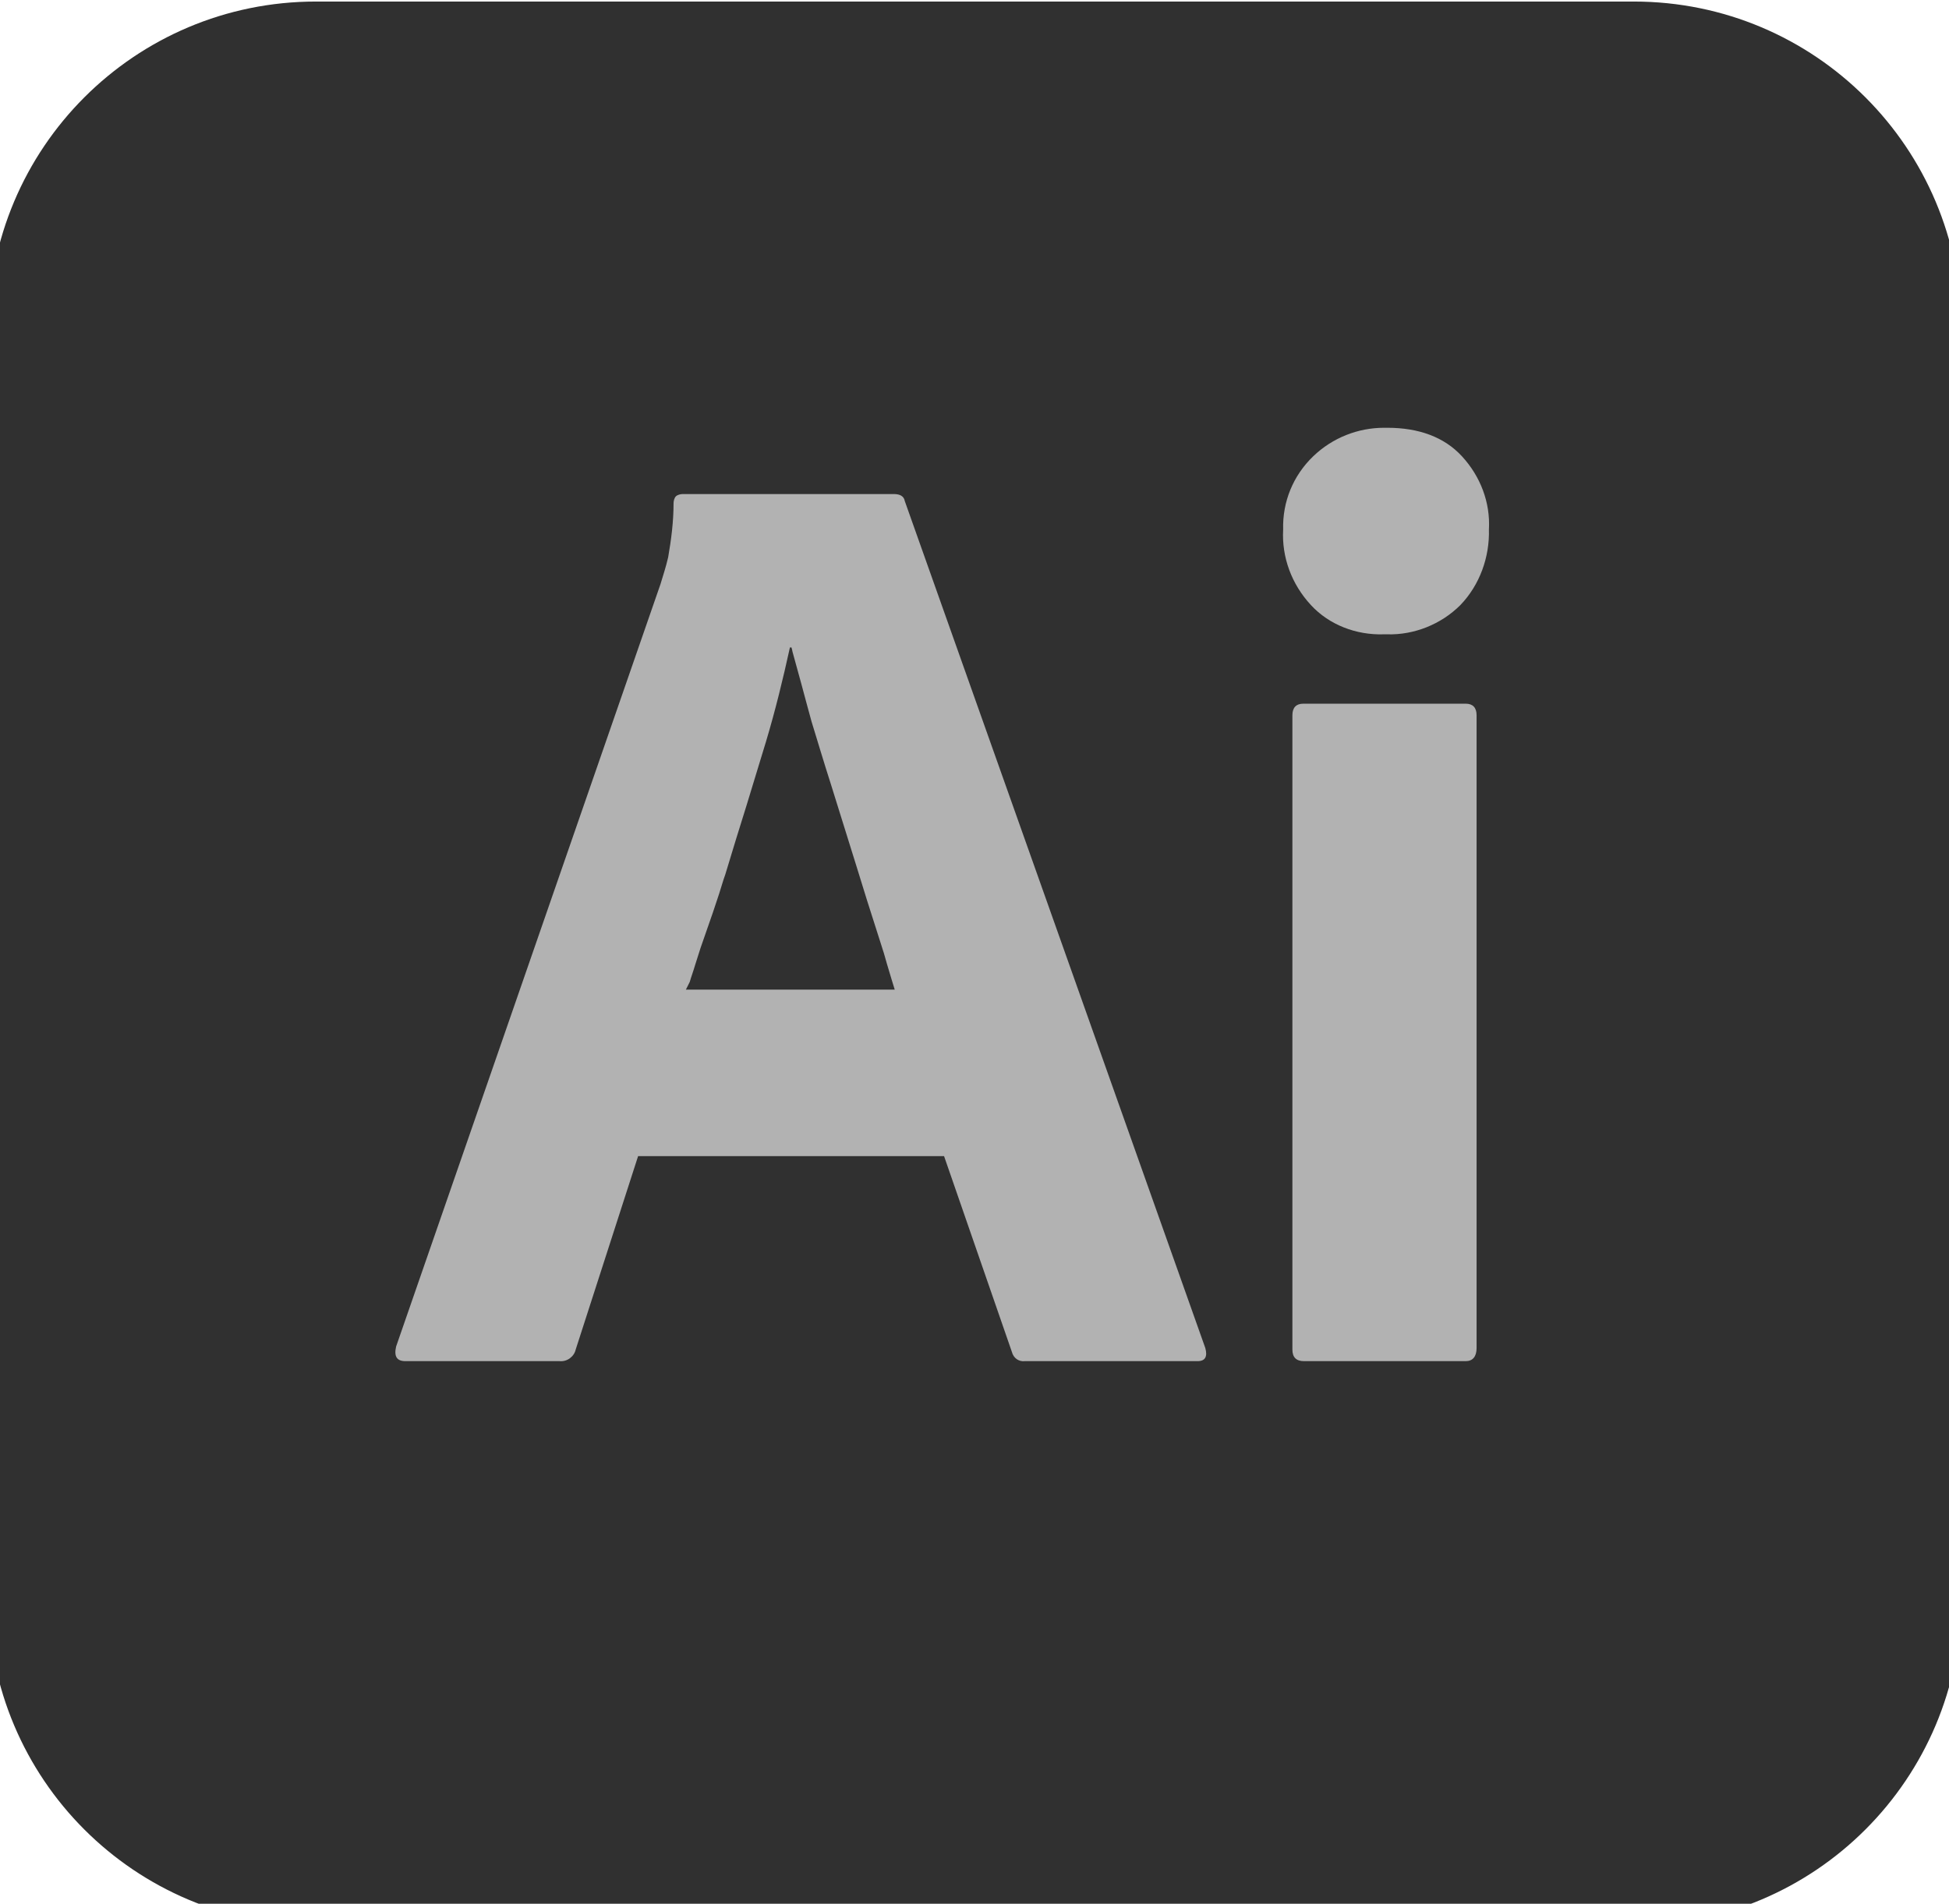 <?xml version="1.0" encoding="utf-8"?>
<!-- Generator: Adobe Illustrator 26.5.0, SVG Export Plug-In . SVG Version: 6.00 Build 0)  -->
<svg version="1.1" id="レイヤー_1" xmlns="http://www.w3.org/2000/svg" xmlns:xlink="http://www.w3.org/1999/xlink" x="0px"
	 y="0px" viewBox="0 0 252.9 247" style="enable-background:new 0 0 252.9 247;" xml:space="preserve">
<style type="text/css">
	.st0{fill:#330000;}
	.st1{fill:#FF9A00;}
	.st2{fill:#303030;}
	.st3{fill:#B2B2B2;}
</style>
<g>
	<path class="st0" d="M-243.5,0h171C-49,0-30,19-30,42.5v164.6c0,23.5-19,42.5-42.5,42.5h-171c-23.5,0-42.5-19-42.5-42.5V42.5
		C-286,19-267,0-243.5,0z"/>
	<path class="st1" d="M-161.9,149.8h-39.7l-8.1,25.1c-0.2,0.9-1.1,1.6-2.1,1.5h-20.1c-1.1,0-1.5-0.6-1.2-1.9l34.3-98.9
		c0.3-1,0.7-2.2,1-3.5c0.4-2.3,0.7-4.6,0.7-7c0-0.3,0.1-0.7,0.3-0.9c0.2-0.2,0.6-0.3,0.9-0.3h27.3c0.8,0,1.3,0.3,1.4,0.9l39,109.9
		c0.3,1.1,0,1.7-1,1.7h-22.3c-0.8,0.1-1.5-0.4-1.7-1.2L-161.9,149.8z M-195.4,128.2h27.1l-0.4-1.3l0,0l-0.6-2l0,0l-0.4-1.4l0,0
		l-0.7-2.2l0,0l-1.5-4.7l0,0l-1.3-4.2l0,0l-3.4-10.9l0,0c-0.9-2.8-1.7-5.5-2.5-8.1l-0.6-2.2l0,0l-0.7-2.6l0,0l-1.1-4
		c-0.1-0.3-0.1-0.5-0.2-0.8h-0.2c-0.9,4.1-1.9,8.2-3.1,12.2l-2.5,8.2l0,0l-1.4,4.5l0,0l-1.4,4.6c-0.3,0.8-0.5,1.6-0.8,2.5l-0.8,2.4
		l0,0l-0.8,2.3l0,0l-0.8,2.3l0,0l-0.7,2.2c-0.2,0.7-0.5,1.5-0.7,2.2L-195.4,128.2z M-104.9,82.1c-3.5,0.1-7-1.2-9.4-3.8
		c-2.5-2.7-3.8-6.2-3.6-9.8c-0.1-3.6,1.3-7,3.9-9.5c2.5-2.4,5.8-3.7,9.2-3.7l0.4,0c4.1,0,7.4,1.2,9.7,3.7c2.4,2.6,3.7,6,3.5,9.5
		c0.1,3.6-1.2,7.2-3.7,9.8c-2.5,2.5-6,3.9-9.5,3.8L-104.9,82.1z M-116.8,174.7V92.6c0-1,0.5-1.5,1.4-1.5h21.1c0.9,0,1.4,0.5,1.4,1.5
		v82.1c0,1.1-0.5,1.7-1.4,1.7h-21c-1,0-1.5-0.5-1.5-1.5L-116.8,174.7z"/>
</g>
<path class="st2" d="M41,0.2h171c23.5,0,42.5,19,42.5,42.5v164.6c0,23.5-19,42.5-42.5,42.5H41c-23.5,0-42.5-19-42.5-42.5V42.7
	C-1.5,19.2,17.5,0.2,41,0.2z"/>
<path class="st3" d="M122.5,150H82.8l-8.1,25.1c-0.2,0.9-1.1,1.6-2.1,1.5H52.6c-1.1,0-1.5-0.6-1.2-1.9l34.3-98.9
	c0.3-1,0.7-2.2,1-3.5c0.4-2.3,0.7-4.6,0.7-7c0-0.3,0.1-0.7,0.3-0.9c0.2-0.2,0.6-0.3,0.9-0.3H116c0.8,0,1.3,0.3,1.4,0.9l39,109.9
	c0.3,1.1,0,1.7-1,1.7H133c-0.8,0.1-1.5-0.4-1.7-1.2L122.5,150z M89,128.4h27.1l-0.4-1.3l0,0l-0.6-2l0,0l-0.4-1.4l0,0l-0.7-2.2l0,0
	l-1.5-4.7l0,0l-1.3-4.2l0,0l-3.4-10.9l0,0c-0.9-2.8-1.7-5.5-2.5-8.1l-0.6-2.2l0,0l-0.7-2.6l0,0l-1.1-4c-0.1-0.3-0.1-0.5-0.2-0.8
	h-0.2c-0.9,4.1-1.9,8.2-3.1,12.2l-2.5,8.2l0,0l-1.4,4.5l0,0l-1.4,4.6c-0.3,0.8-0.5,1.6-0.8,2.5l-0.8,2.4l0,0l-0.8,2.3l0,0l-0.8,2.3
	l0,0l-0.7,2.2c-0.2,0.7-0.5,1.5-0.7,2.2L89,128.4z M179.5,82.3c-3.5,0.1-7-1.2-9.4-3.8c-2.5-2.7-3.8-6.2-3.6-9.8
	c-0.1-3.6,1.3-7,3.9-9.5c2.5-2.4,5.8-3.7,9.2-3.7l0.4,0c4.1,0,7.4,1.2,9.7,3.7c2.4,2.6,3.7,6,3.5,9.5c0.1,3.6-1.2,7.2-3.7,9.8
	c-2.5,2.5-6,3.9-9.5,3.8L179.5,82.3z M167.7,174.9V92.8c0-1,0.5-1.5,1.4-1.5h21.1c0.9,0,1.4,0.5,1.4,1.5v82.1c0,1.1-0.5,1.7-1.4,1.7
	h-21c-1,0-1.5-0.5-1.5-1.5L167.7,174.9z"/>
</svg>

